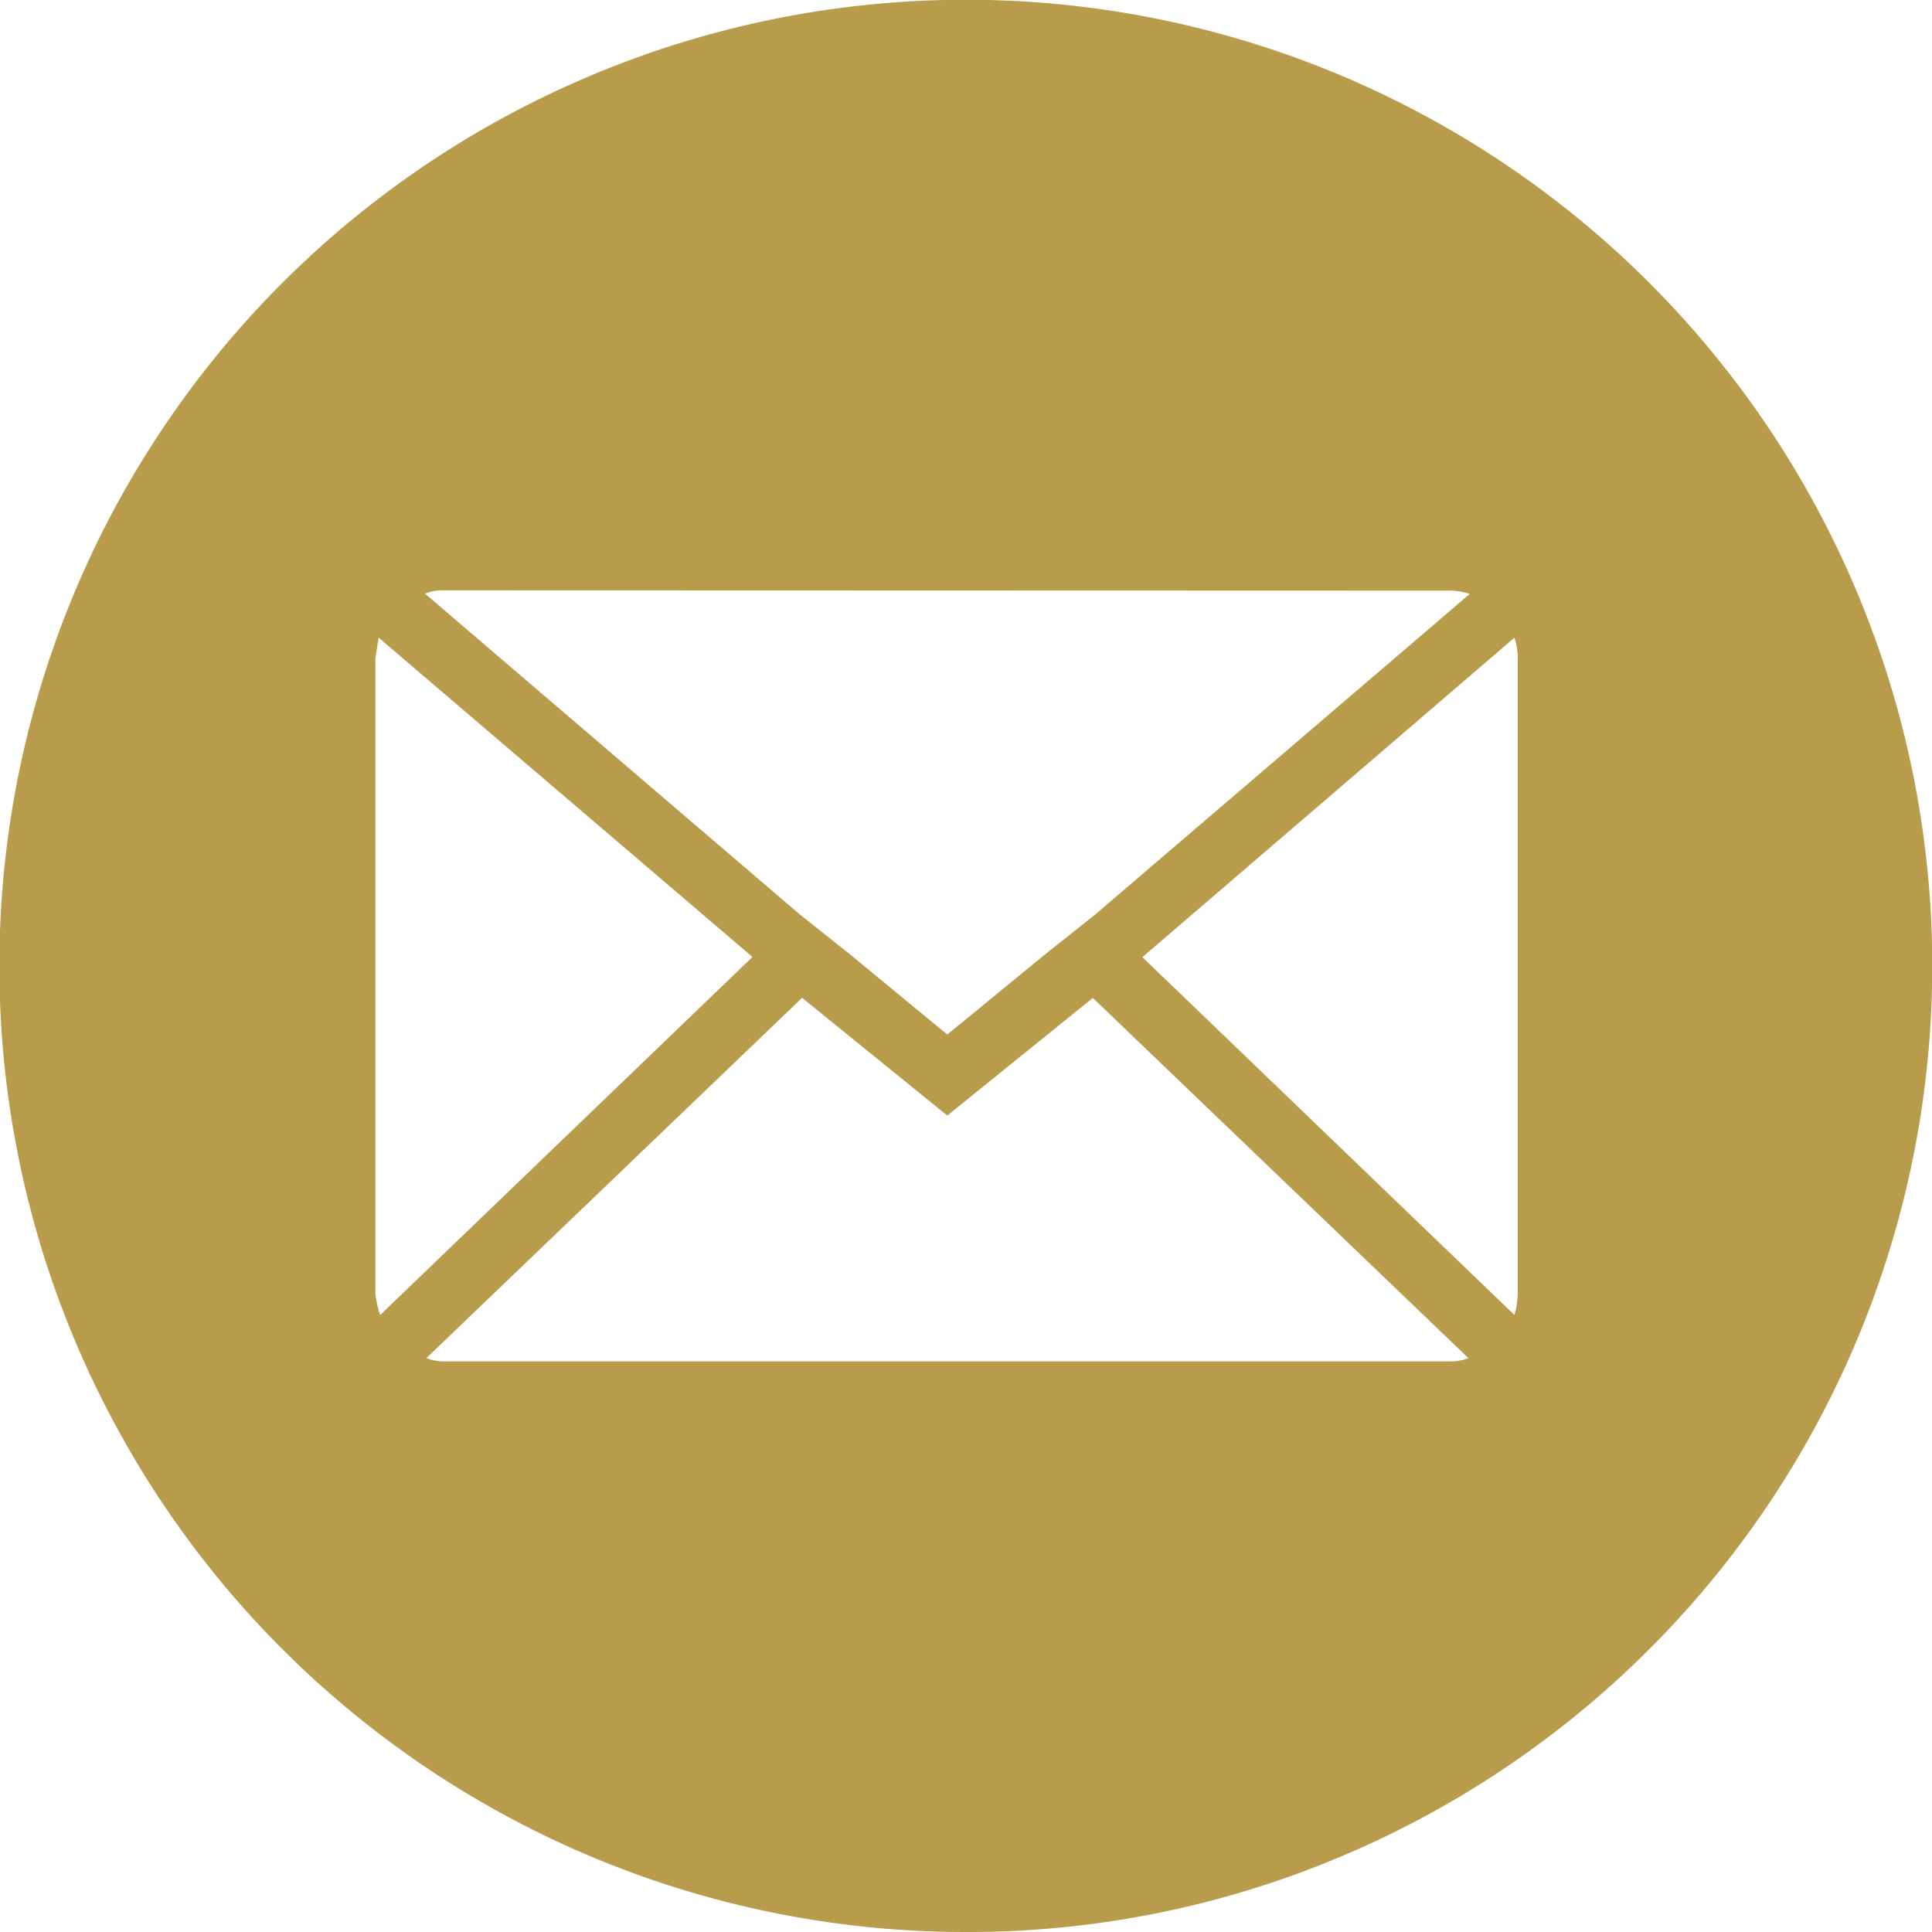 <svg xmlns="http://www.w3.org/2000/svg" width="31" height="31" viewBox="0 0 31 31"><defs><style>.a{fill:#b89b4b;}</style></defs><path class="a" d="M15.5,31A15.5,15.5,0,0,1,9.467,1.218,15.5,15.5,0,0,1,21.533,29.782,15.4,15.4,0,0,1,15.5,31ZM12.869,16.012l-6.028,5.78a.791.791,0,0,0,.283.053H23.262a.841.841,0,0,0,.3-.053l-6.027-5.78L15.2,17.9l-2.333-1.892ZM24.3,10.232,18.33,15.358,24.3,21.1a1.349,1.349,0,0,0,.053-.353V10.568A1.052,1.052,0,0,0,24.3,10.232Zm-18.224,0c-.033.2-.053.323-.053.336V20.75A1.5,1.5,0,0,0,6.1,21.1l5.974-5.745Zm1.043-.76a.763.763,0,0,0-.3.053l6.01,5.144.8.636L15.2,16.6l1.573-1.29.8-.636,6.01-5.144a.985.985,0,0,0-.318-.053Z"/></svg>